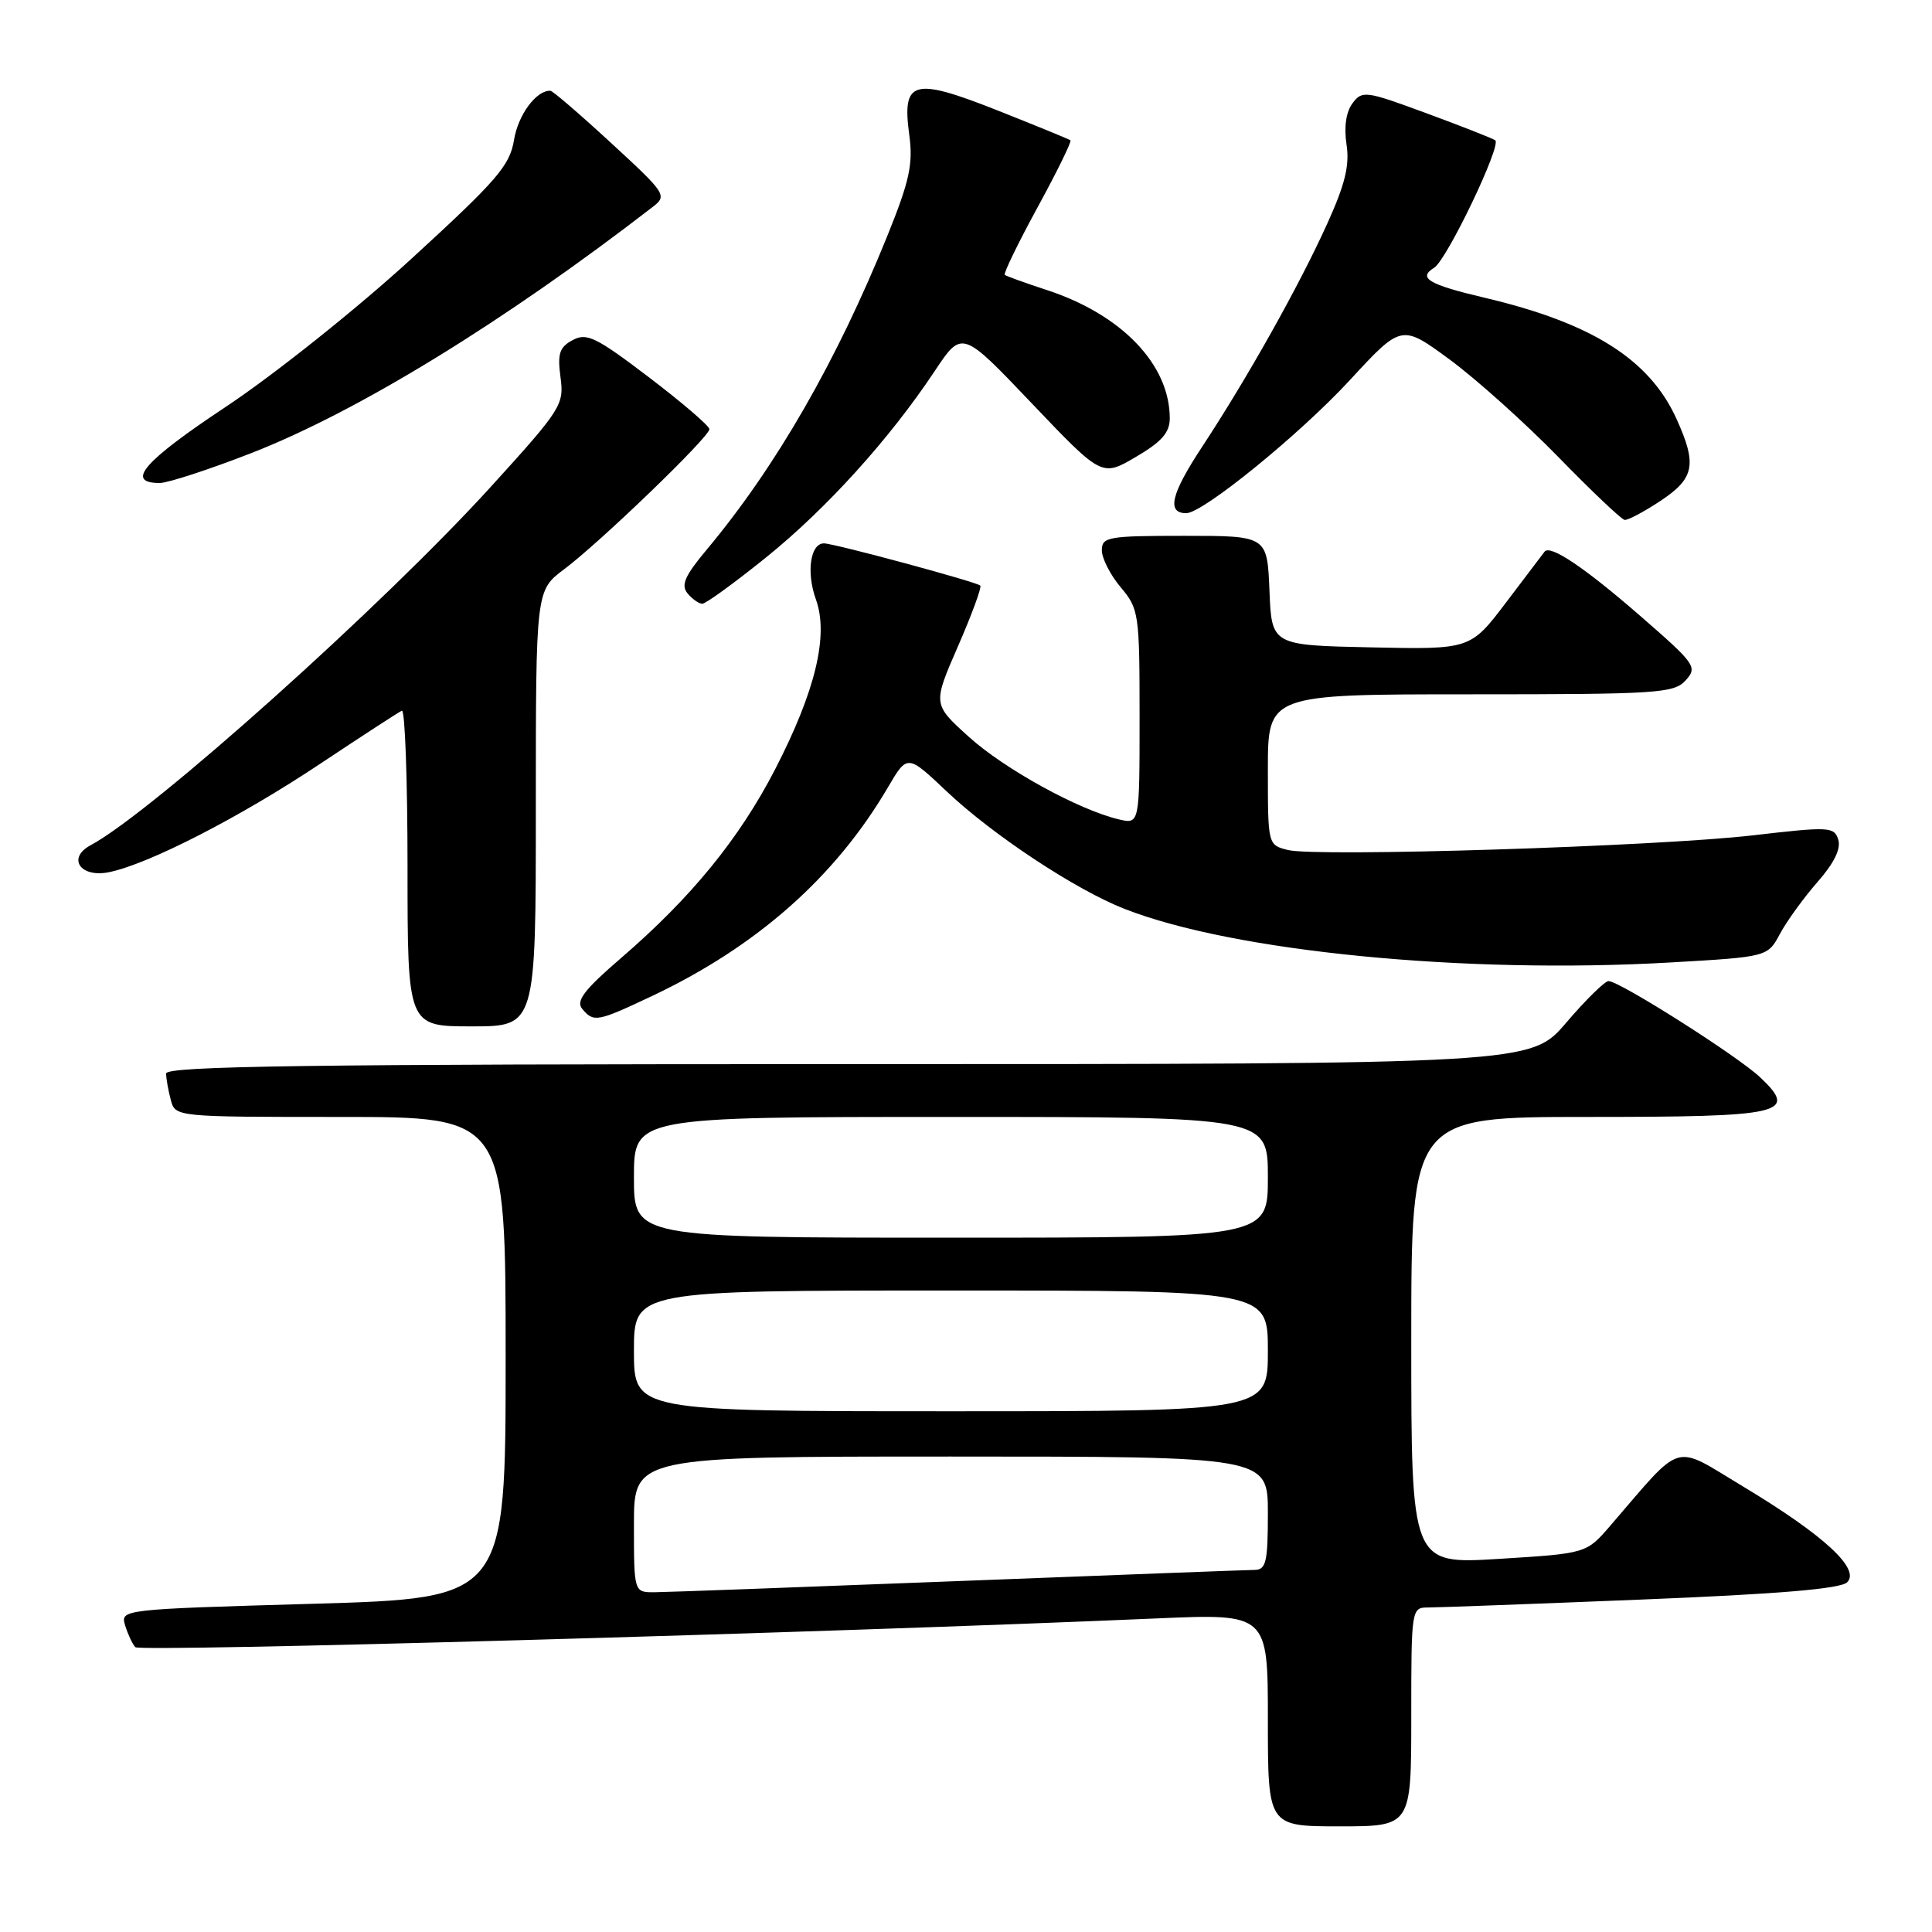 <?xml version="1.0" encoding="UTF-8" standalone="no"?>
<!DOCTYPE svg PUBLIC "-//W3C//DTD SVG 1.1//EN" "http://www.w3.org/Graphics/SVG/1.1/DTD/svg11.dtd" >
<svg xmlns="http://www.w3.org/2000/svg" xmlns:xlink="http://www.w3.org/1999/xlink" version="1.1" viewBox="0 0 256 256">
 <g >
 <path fill="currentColor"
d=" M 187.00 227.50 C 187.00 213.13 187.02 213.00 189.25 213.00 C 190.49 213.00 203.20 212.53 217.50 211.95 C 235.67 211.22 243.88 210.53 244.76 209.66 C 246.54 207.89 241.67 203.41 231.00 196.99 C 221.51 191.29 223.18 190.80 213.35 202.19 C 210.20 205.84 210.20 205.84 198.60 206.56 C 187.00 207.27 187.00 207.27 187.00 177.64 C 187.00 148.00 187.00 148.00 210.38 148.00 C 236.40 148.00 238.31 147.56 233.23 142.75 C 230.27 139.95 214.60 130.00 213.14 130.00 C 212.65 130.00 210.13 132.47 207.54 135.50 C 202.85 141.00 202.85 141.00 112.42 141.00 C 40.74 141.00 22.00 141.26 22.01 142.25 C 22.02 142.94 22.30 144.51 22.63 145.75 C 23.23 148.00 23.27 148.00 45.12 148.00 C 67.00 148.00 67.00 148.00 67.00 179.89 C 67.00 211.77 67.00 211.77 41.47 212.51 C 16.06 213.24 15.95 213.26 16.58 215.37 C 16.94 216.54 17.54 217.84 17.93 218.26 C 18.53 218.92 109.02 216.37 153.25 214.45 C 168.00 213.81 168.00 213.81 168.00 227.90 C 168.00 242.00 168.00 242.00 177.50 242.00 C 187.00 242.00 187.00 242.00 187.00 227.50 Z  M 71.00 107.12 C 71.00 78.24 71.00 78.24 74.75 75.43 C 79.55 71.83 94.00 57.90 94.00 56.87 C 94.00 56.44 90.40 53.35 86.01 50.01 C 78.99 44.67 77.75 44.06 75.89 45.06 C 74.13 46.00 73.85 46.85 74.27 49.99 C 74.76 53.62 74.39 54.21 65.13 64.40 C 50.87 80.11 20.14 107.64 12.02 111.99 C 8.86 113.68 10.62 116.32 14.39 115.58 C 19.59 114.55 31.73 108.33 42.39 101.23 C 47.95 97.53 52.84 94.35 53.25 94.17 C 53.66 93.98 54.00 103.32 54.00 114.92 C 54.00 136.00 54.00 136.00 62.50 136.00 C 71.00 136.00 71.00 136.00 71.00 107.12 Z  M 86.33 132.01 C 100.28 125.42 110.68 116.22 117.66 104.32 C 120.23 99.93 120.23 99.93 125.49 104.91 C 131.59 110.67 142.52 117.89 149.00 120.43 C 163.43 126.09 194.10 129.10 221.37 127.53 C 234.22 126.79 234.22 126.79 235.86 123.73 C 236.76 122.05 239.00 118.96 240.83 116.87 C 243.02 114.38 243.96 112.46 243.58 111.26 C 243.04 109.54 242.39 109.51 232.25 110.69 C 219.53 112.16 174.47 113.58 170.65 112.63 C 168.00 111.96 168.00 111.95 168.00 101.98 C 168.00 92.00 168.00 92.00 194.85 92.00 C 219.70 92.00 221.81 91.86 223.36 90.15 C 224.96 88.39 224.66 87.97 217.27 81.55 C 209.98 75.21 205.41 72.14 204.67 73.09 C 204.50 73.31 202.21 76.33 199.60 79.78 C 194.84 86.06 194.84 86.06 181.67 85.78 C 168.50 85.50 168.50 85.50 168.21 78.25 C 167.91 71.00 167.91 71.00 156.96 71.00 C 146.81 71.00 146.00 71.14 146.00 72.92 C 146.00 73.98 147.12 76.18 148.50 77.82 C 150.91 80.68 151.00 81.30 151.00 95.00 C 151.00 109.22 151.00 109.22 148.25 108.57 C 142.94 107.32 133.07 101.89 128.36 97.62 C 123.59 93.31 123.59 93.31 126.94 85.63 C 128.78 81.41 130.11 77.79 129.89 77.59 C 129.36 77.09 110.50 72.00 109.18 72.00 C 107.37 72.00 106.82 75.85 108.11 79.42 C 109.83 84.18 108.06 91.56 102.70 101.95 C 97.98 111.10 91.58 118.95 82.31 126.93 C 77.42 131.14 76.28 132.63 77.14 133.67 C 78.66 135.50 79.12 135.41 86.33 132.01 Z  M 101.46 73.90 C 109.46 67.46 117.87 58.18 123.86 49.16 C 127.47 43.73 127.47 43.73 136.73 53.46 C 146.00 63.19 146.00 63.19 150.50 60.55 C 153.92 58.55 155.00 57.32 155.00 55.43 C 155.00 48.31 148.63 41.67 138.68 38.42 C 135.83 37.49 133.34 36.59 133.14 36.42 C 132.94 36.25 134.89 32.23 137.48 27.48 C 140.07 22.74 142.03 18.73 141.84 18.59 C 141.65 18.44 137.29 16.66 132.15 14.62 C 120.96 10.20 119.49 10.61 120.49 17.93 C 121.00 21.73 120.52 23.96 117.62 31.15 C 110.86 47.88 102.81 61.87 93.61 72.87 C 90.74 76.30 90.20 77.54 91.10 78.62 C 91.73 79.38 92.61 80.00 93.06 80.00 C 93.51 80.00 97.29 77.26 101.46 73.90 Z  M 220.02 66.37 C 224.54 63.38 224.89 61.56 222.14 55.49 C 218.56 47.62 210.94 42.80 196.75 39.46 C 189.29 37.70 187.83 36.84 190.03 35.48 C 191.72 34.44 199.04 19.14 198.12 18.58 C 197.65 18.29 193.51 16.66 188.91 14.97 C 180.95 12.03 180.49 11.97 179.21 13.69 C 178.36 14.83 178.07 16.84 178.42 19.13 C 178.85 21.88 178.24 24.41 175.87 29.63 C 172.13 37.89 165.31 50.05 159.27 59.23 C 155.16 65.47 154.56 68.00 157.19 68.00 C 159.39 68.00 172.27 57.52 178.86 50.37 C 185.71 42.95 185.71 42.95 192.10 47.65 C 195.62 50.24 202.10 56.06 206.50 60.57 C 210.90 65.09 214.85 68.83 215.27 68.89 C 215.70 68.95 217.83 67.82 220.02 66.37 Z  M 33.37 60.01 C 47.48 54.49 66.75 42.67 86.50 27.41 C 88.43 25.92 88.25 25.64 81.00 18.97 C 76.88 15.17 73.25 12.05 72.94 12.03 C 71.09 11.92 68.65 15.21 68.11 18.54 C 67.56 21.94 65.87 23.89 54.49 34.31 C 47.28 40.92 36.35 49.63 29.93 53.90 C 19.03 61.13 16.54 64.00 21.16 64.00 C 22.25 64.00 27.75 62.20 33.37 60.01 Z  M 84.00 202.00 C 84.00 193.00 84.00 193.00 126.00 193.00 C 168.00 193.00 168.00 193.00 168.00 200.50 C 168.00 206.97 167.76 208.00 166.25 208.02 C 165.29 208.03 147.62 208.70 127.00 209.50 C 106.38 210.30 88.26 210.97 86.75 210.98 C 84.00 211.00 84.00 211.00 84.00 202.00 Z  M 84.00 179.00 C 84.00 171.00 84.00 171.00 126.00 171.00 C 168.00 171.00 168.00 171.00 168.00 179.00 C 168.00 187.00 168.00 187.00 126.00 187.00 C 84.00 187.00 84.00 187.00 84.00 179.00 Z  M 84.00 156.00 C 84.00 148.00 84.00 148.00 126.00 148.00 C 168.00 148.00 168.00 148.00 168.00 156.00 C 168.00 164.00 168.00 164.00 126.00 164.00 C 84.00 164.00 84.00 164.00 84.00 156.00 Z "/>
</g>
</svg>